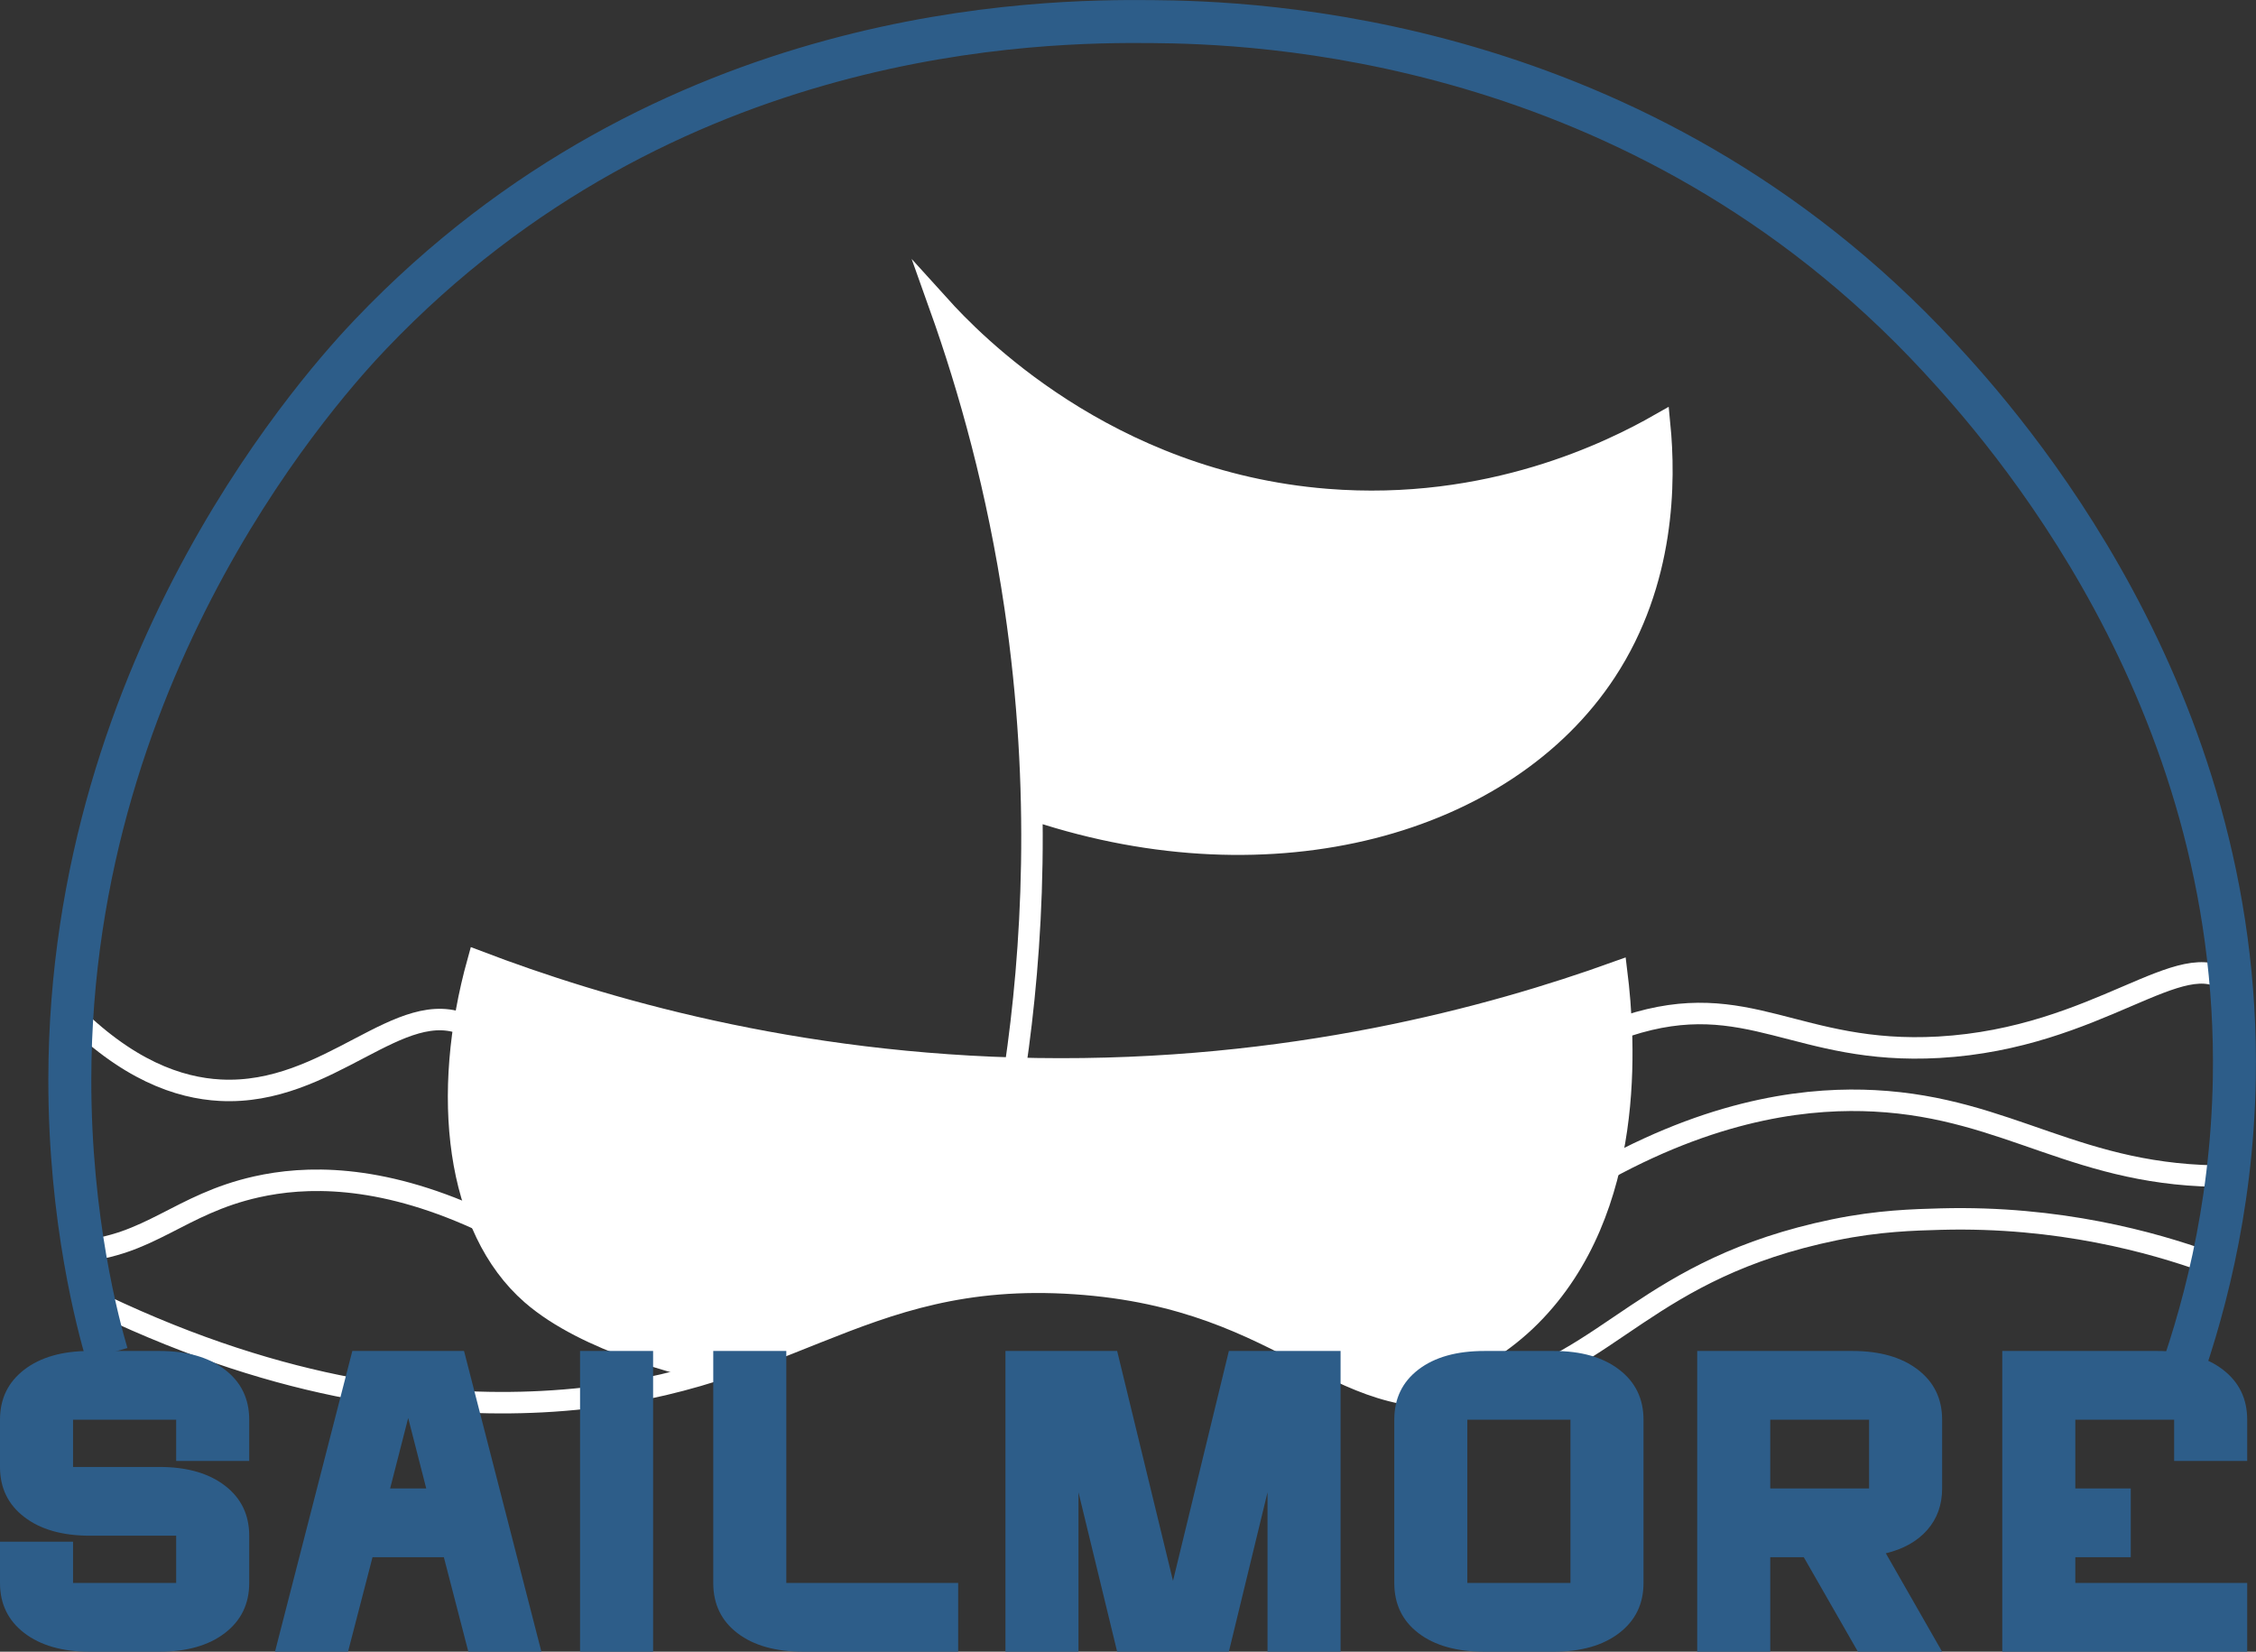 <?xml version="1.0" encoding="UTF-8"?><svg id="Lag_2" xmlns="http://www.w3.org/2000/svg" viewBox="0 0 210.02 153.79"><rect x="0" y="0" width="210.02" height="153.79" fill="#333333" stroke="none"/><defs><style>.cls-1{fill:#fff;}.cls-1,.cls-2{stroke:#fff;}.cls-1,.cls-2,.cls-3{stroke-miterlimit:10;}.cls-2{stroke-width:2px;}.cls-2,.cls-3{fill:none;}.cls-3{stroke:#2d5d89;stroke-width:4px;}.cls-4{fill:#2d5d89;stroke-width:0px;}</style></defs><g id="sailmore_Logo"><path class="cls-1" d="m151.5,58.51c-7.79,15.89-28.03,21.32-42.5,20-5.34-.49-9.64-1.87-12.5-3-.73-7.29-1.7-14.98-3-23-1.19-7.37-2.54-14.37-4-21,3.1,2.88,8.07,6.85,15,10,2.53,1.15,11.57,5.02,24,5,11.87-.02,21.01-3.59,26-6,.82,8.89-1.5,14.94-3,18Z"/><path class="cls-1" d="m148.5,110.51c-.91,2.98-1.82,5.87-4,9-4.44,6.36-10.83,8.97-14,10-2.66-1.42-6.39-3.25-11-5-6.15-2.34-12.07-4.59-20-5-7.28-.38-12.82.98-17,2-6.79,1.66-12.2,4.03-16,6-2.76-.25-12.07-1.43-18-9-2.39-3.05-3.38-6.05-4-8-2.66-8.33-1.19-15.88,0-20,11.33,4.32,29.36,9.65,52,10,23.58.36,42.39-4.82,54-9,.64,8.48-.78,14.99-2,19Z"/><path class="cls-2" d="m65.91,127.63c-1.84-.43-11.24-2.61-16.41-7.12-7.06-6.16-8.45-18.59-5-31,11.33,4.32,29.36,9.65,52,10,23.58.36,42.39-4.82,54-9,.77,6.24,1.87,22.07-8,32-5.04,5.07-11.67,6.74-12.35,6.92"/><path class="cls-2" d="m94.5,99.51c1.6-10.92,2.54-25.77,0-43-1.61-10.91-4.26-20.32-7-28,2.85,3.15,15.41,16.35,36,18,15.17,1.22,26.58-4.48,31-7,.52,5.31.49,14.63-5,23-9.38,14.31-31.01,20.24-53,13"/><path class="cls-2" d="m7.19,116.51c6.74-.48,9.5-4.39,16.69-6,4.47-1,11.28-1.25,20.62,3"/><path class="cls-2" d="m9.5,121.51c17.13,8.16,30.98,9.51,40.94,9,22.85-1.18,29-12.38,49.62-11,20.57,1.38,24.47,13.2,38.46,10,11.39-2.61,14.79-11.4,32.25-15,4.12-.85,7.42-.93,9.92-1,10.99-.29,19.72,2.17,24.81,4"/><path class="cls-2" d="m149.5,108.9c10.84-5.93,19.39-6.69,25-6.4,12.66.66,18.88,7.16,33,7.01"/><path class="cls-4" d="m20.94,127.53c1.51,1.16,2.26,2.71,2.26,4.66v3.84h-6.8v-3.84H6.8v4.4h8.04c2.56,0,4.59.58,6.1,1.74,1.51,1.16,2.26,2.71,2.26,4.66v4.4c0,1.95-.75,3.5-2.26,4.66-1.51,1.16-3.54,1.74-6.1,1.74h-6.48c-2.56,0-4.59-.58-6.1-1.74-1.51-1.16-2.26-2.71-2.26-4.66v-3.84h6.8v3.84h9.6v-4.4h-8.04c-2.56,0-4.59-.58-6.1-1.74-1.51-1.16-2.26-2.71-2.26-4.66v-4.4c0-1.95.75-3.5,2.26-4.66,1.51-1.16,3.54-1.74,6.1-1.74h6.48c2.56,0,4.59.58,6.1,1.74Z"/><path class="cls-4" d="m32.8,125.79h10.4l7.2,28h-6.8l-2.28-8.8h-6.64l-2.28,8.8h-6.8l7.2-28Zm6.88,12.8l-1.68-6.56-1.68,6.56h3.36Z"/><path class="cls-4" d="m54,125.79h6.8v28h-6.8v-28Z"/><path class="cls-4" d="m68.66,152.07c-1.51-1.15-2.26-2.71-2.26-4.68v-21.6h6.8v21.6h16v6.4h-14.4c-2.59,0-4.63-.57-6.14-1.72Z"/><path class="cls-4" d="m93.6,125.79h10.4l5.2,21.4,5.2-21.4h10.4v28h-6.8v-14.84l-3.6,14.84h-10.4l-3.6-14.84v14.84h-6.8v-28Z"/><path class="cls-4" d="m132.06,127.51c1.51-1.15,3.55-1.72,6.14-1.72h6.44c2.56,0,4.59.58,6.1,1.74,1.51,1.16,2.26,2.71,2.26,4.66v15.2c0,1.95-.75,3.5-2.26,4.66-1.51,1.16-3.54,1.74-6.1,1.74h-6.44c-2.59,0-4.63-.57-6.14-1.72-1.51-1.15-2.26-2.71-2.26-4.68v-15.2c0-1.97.75-3.53,2.26-4.68Zm14.14,19.88v-15.2h-9.6v15.2h9.6Z"/><path class="cls-4" d="m158,125.79h14.44c2.56,0,4.59.58,6.1,1.74,1.51,1.16,2.26,2.71,2.26,4.66v6.4c0,1.52-.46,2.81-1.38,3.86-.92,1.05-2.21,1.78-3.86,2.18l5.24,9.16h-7.84l-5.04-8.8h-3.12v8.8h-6.8v-28Zm16,12.8v-6.4h-9.2v6.4h9.2Z"/><path class="cls-4" d="m186.4,153.79v-28h14.44c2.56,0,4.59.58,6.1,1.74,1.51,1.16,2.26,2.71,2.26,4.66v3.84h-6.8v-3.84h-9.2v6.4h5.16v6.4h-5.16v2.4h16v6.4h-22.8Z"/><path class="cls-2" d="m151.5,95.51c11.25-3.67,15.74,2.75,29,2,14.95-.85,22.68-9.76,27-6"/><path class="cls-2" d="m6.28,94.02c5.52,5.64,10.4,7.29,14.22,7.49,10.18.54,16.76-8.98,23-6"/><path class="cls-3" d="m9.94,126.07c-.77-2.64-3.46-12.46-3.44-25.61.06-39.23,24.25-65.4,28-69.34C62.05,2.22,97.06,1.92,107.25,2.01c9.09.08,45.27,1,73.25,31.23,6.02,6.5,28.14,31.28,27.5,67.22-.22,12.45-3.1,22.51-5.5,29.04"/></g></svg>